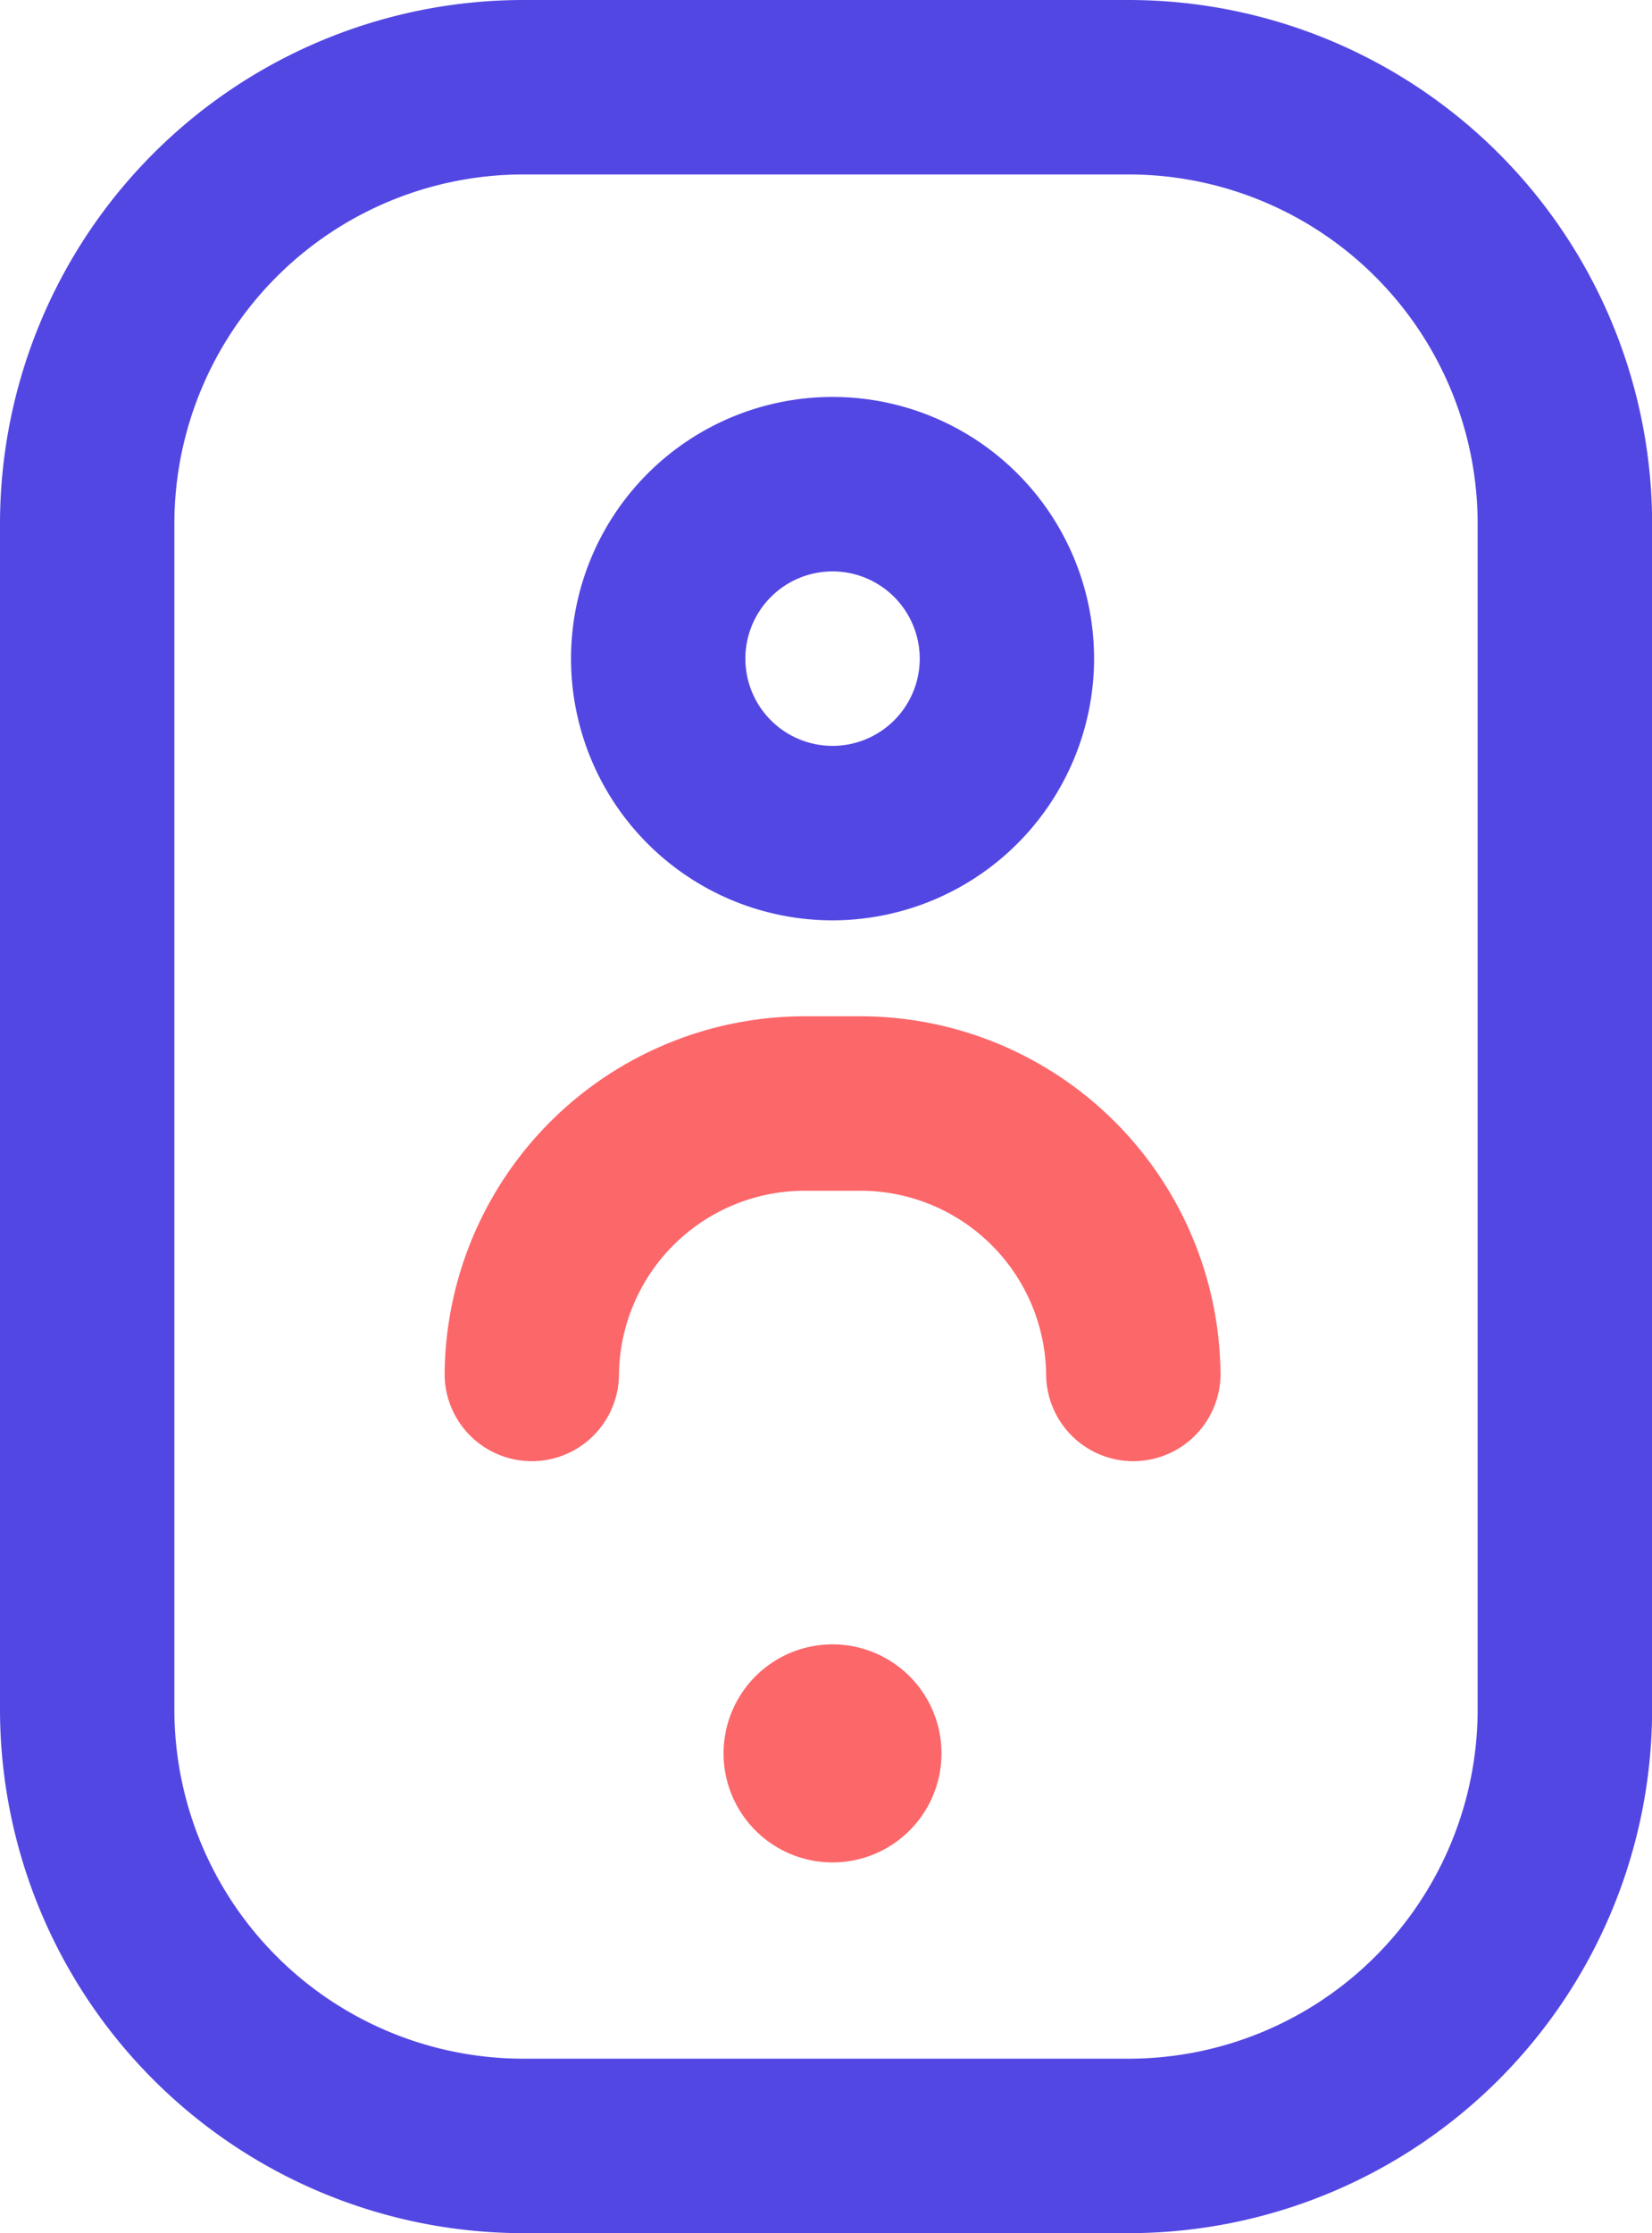 <svg xmlns="http://www.w3.org/2000/svg" width="68.695" height="92.802" viewBox="0 0 68.695 92.802"><path d="M113.445,92.8H88.251A21.775,21.775,0,0,1,66.5,71.052v-49.3A21.775,21.775,0,0,1,88.251,0h25.194A21.775,21.775,0,0,1,135.2,21.751v49.3A21.775,21.775,0,0,1,113.445,92.8ZM88.251,7.25a14.517,14.517,0,0,0-14.5,14.5v49.3a14.517,14.517,0,0,0,14.5,14.5h25.194a14.517,14.517,0,0,0,14.5-14.5v-49.3a14.517,14.517,0,0,0-14.5-14.5ZM101.12,38.245a10.875,10.875,0,1,1,10.875-10.875A10.888,10.888,0,0,1,101.12,38.245Zm0-14.5a3.625,3.625,0,1,0,3.625,3.625A3.629,3.629,0,0,0,101.12,23.744Z" transform="translate(-66.5)" fill="#5347e3"/><path d="M197.139,251.488a3.625,3.625,0,0,1-3.625-3.625,7.728,7.728,0,0,0-7.821-7.613h-2.12a7.728,7.728,0,0,0-7.821,7.613,3.625,3.625,0,1,1-7.25,0A14.985,14.985,0,0,1,183.573,233h2.12a14.985,14.985,0,0,1,15.072,14.863A3.625,3.625,0,0,1,197.139,251.488ZM184.632,259.1a4.531,4.531,0,1,0,4.531,4.531A4.531,4.531,0,0,0,184.632,259.1Z" transform="translate(-150.013 -190.768)" fill="#fc676a"/></svg>